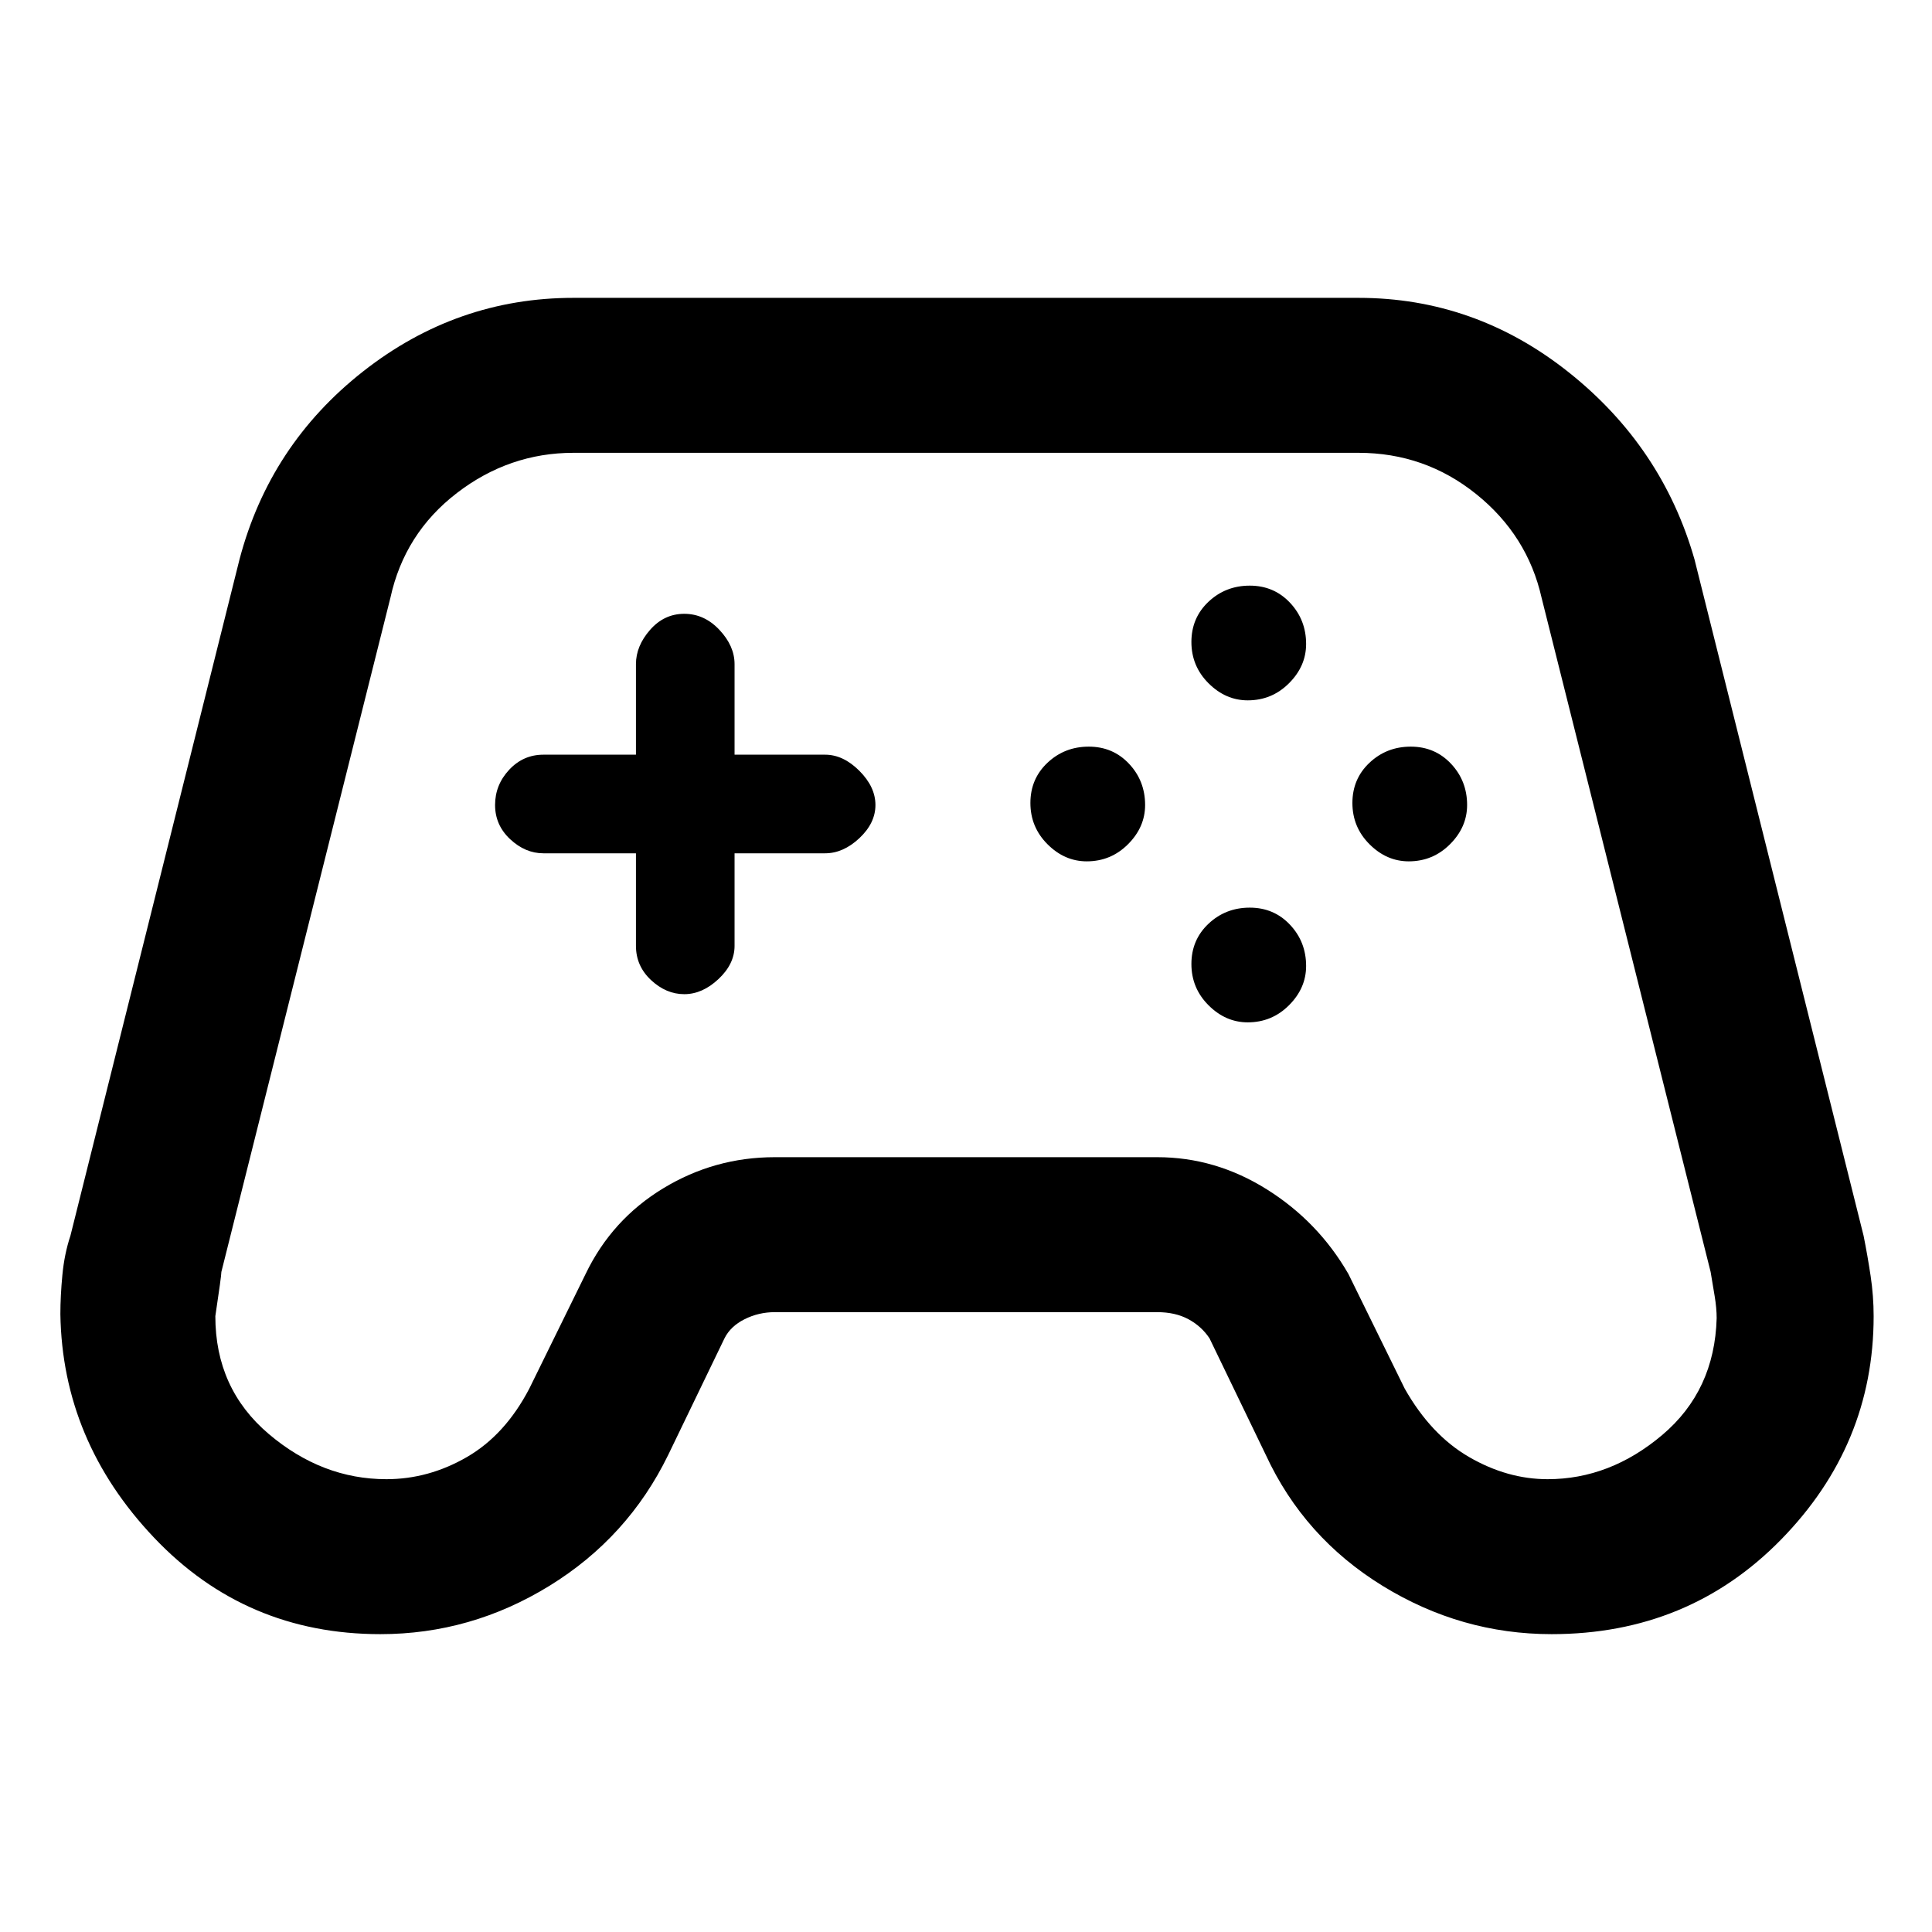 <svg xmlns="http://www.w3.org/2000/svg" height="48" width="48"><path d="M9.45 40.6Q6.1 40.6 3.825 38.2Q1.55 35.8 1.5 32.65Q1.5 32.2 1.55 31.675Q1.6 31.15 1.75 30.7L5.95 13.9Q6.7 11.05 9.025 9.225Q11.35 7.4 14.25 7.4H33.75Q36.65 7.4 38.975 9.25Q41.3 11.1 42.1 13.9L46.3 30.7Q46.4 31.2 46.475 31.7Q46.55 32.2 46.55 32.7Q46.55 35.9 44.25 38.25Q41.95 40.6 38.55 40.6Q36.3 40.6 34.35 39.4Q32.4 38.2 31.45 36.15L30.05 33.25Q29.85 32.95 29.525 32.775Q29.2 32.6 28.75 32.6H19.25Q18.85 32.6 18.5 32.775Q18.15 32.95 18 33.25L16.6 36.15Q15.6 38.2 13.65 39.4Q11.7 40.6 9.45 40.6ZM9.6 36.75Q10.65 36.75 11.6 36.2Q12.55 35.65 13.15 34.5L14.55 31.65Q15.2 30.3 16.475 29.525Q17.75 28.75 19.25 28.75H28.75Q30.2 28.75 31.475 29.55Q32.75 30.35 33.5 31.65L34.9 34.5Q35.55 35.65 36.5 36.2Q37.45 36.75 38.45 36.75Q40 36.75 41.3 35.65Q42.6 34.55 42.65 32.75Q42.65 32.5 42.6 32.2Q42.55 31.9 42.5 31.6L38.3 14.85Q37.95 13.3 36.675 12.275Q35.4 11.25 33.75 11.25H14.25Q12.65 11.25 11.35 12.25Q10.05 13.25 9.7 14.85L5.5 31.6Q5.5 31.7 5.35 32.7Q5.35 34.5 6.675 35.625Q8 36.75 9.6 36.75ZM27 21.4Q26.45 21.4 26.025 20.975Q25.6 20.55 25.6 19.95Q25.6 19.35 26.025 18.95Q26.45 18.55 27.05 18.55Q27.65 18.55 28.05 18.975Q28.45 19.4 28.45 20Q28.45 20.55 28.025 20.975Q27.6 21.4 27 21.4ZM31 17.4Q30.45 17.4 30.025 16.975Q29.6 16.55 29.6 15.95Q29.6 15.35 30.025 14.95Q30.45 14.55 31.05 14.55Q31.65 14.55 32.05 14.975Q32.45 15.4 32.45 16Q32.45 16.55 32.025 16.975Q31.6 17.4 31 17.4ZM31 25.4Q30.45 25.4 30.025 24.975Q29.6 24.55 29.6 23.95Q29.6 23.35 30.025 22.95Q30.45 22.55 31.05 22.55Q31.65 22.55 32.05 22.975Q32.45 23.4 32.45 24Q32.45 24.55 32.025 24.975Q31.6 25.4 31 25.4ZM35 21.4Q34.45 21.4 34.025 20.975Q33.6 20.55 33.6 19.95Q33.6 19.35 34.025 18.95Q34.45 18.55 35.05 18.55Q35.65 18.55 36.05 18.975Q36.45 19.4 36.45 20Q36.45 20.55 36.025 20.975Q35.6 21.4 35 21.4ZM17 24.7Q16.55 24.7 16.175 24.35Q15.8 24 15.8 23.5V21.2H13.5Q13.05 21.2 12.675 20.85Q12.3 20.5 12.3 20Q12.3 19.5 12.65 19.125Q13 18.75 13.5 18.75H15.8V16.5Q15.8 16.05 16.15 15.65Q16.5 15.25 17 15.25Q17.5 15.25 17.875 15.65Q18.25 16.05 18.25 16.5V18.75H20.5Q20.95 18.75 21.35 19.15Q21.75 19.55 21.75 20Q21.75 20.45 21.35 20.825Q20.95 21.2 20.5 21.2H18.25V23.5Q18.25 23.95 17.85 24.325Q17.45 24.7 17 24.7Z"/></svg>